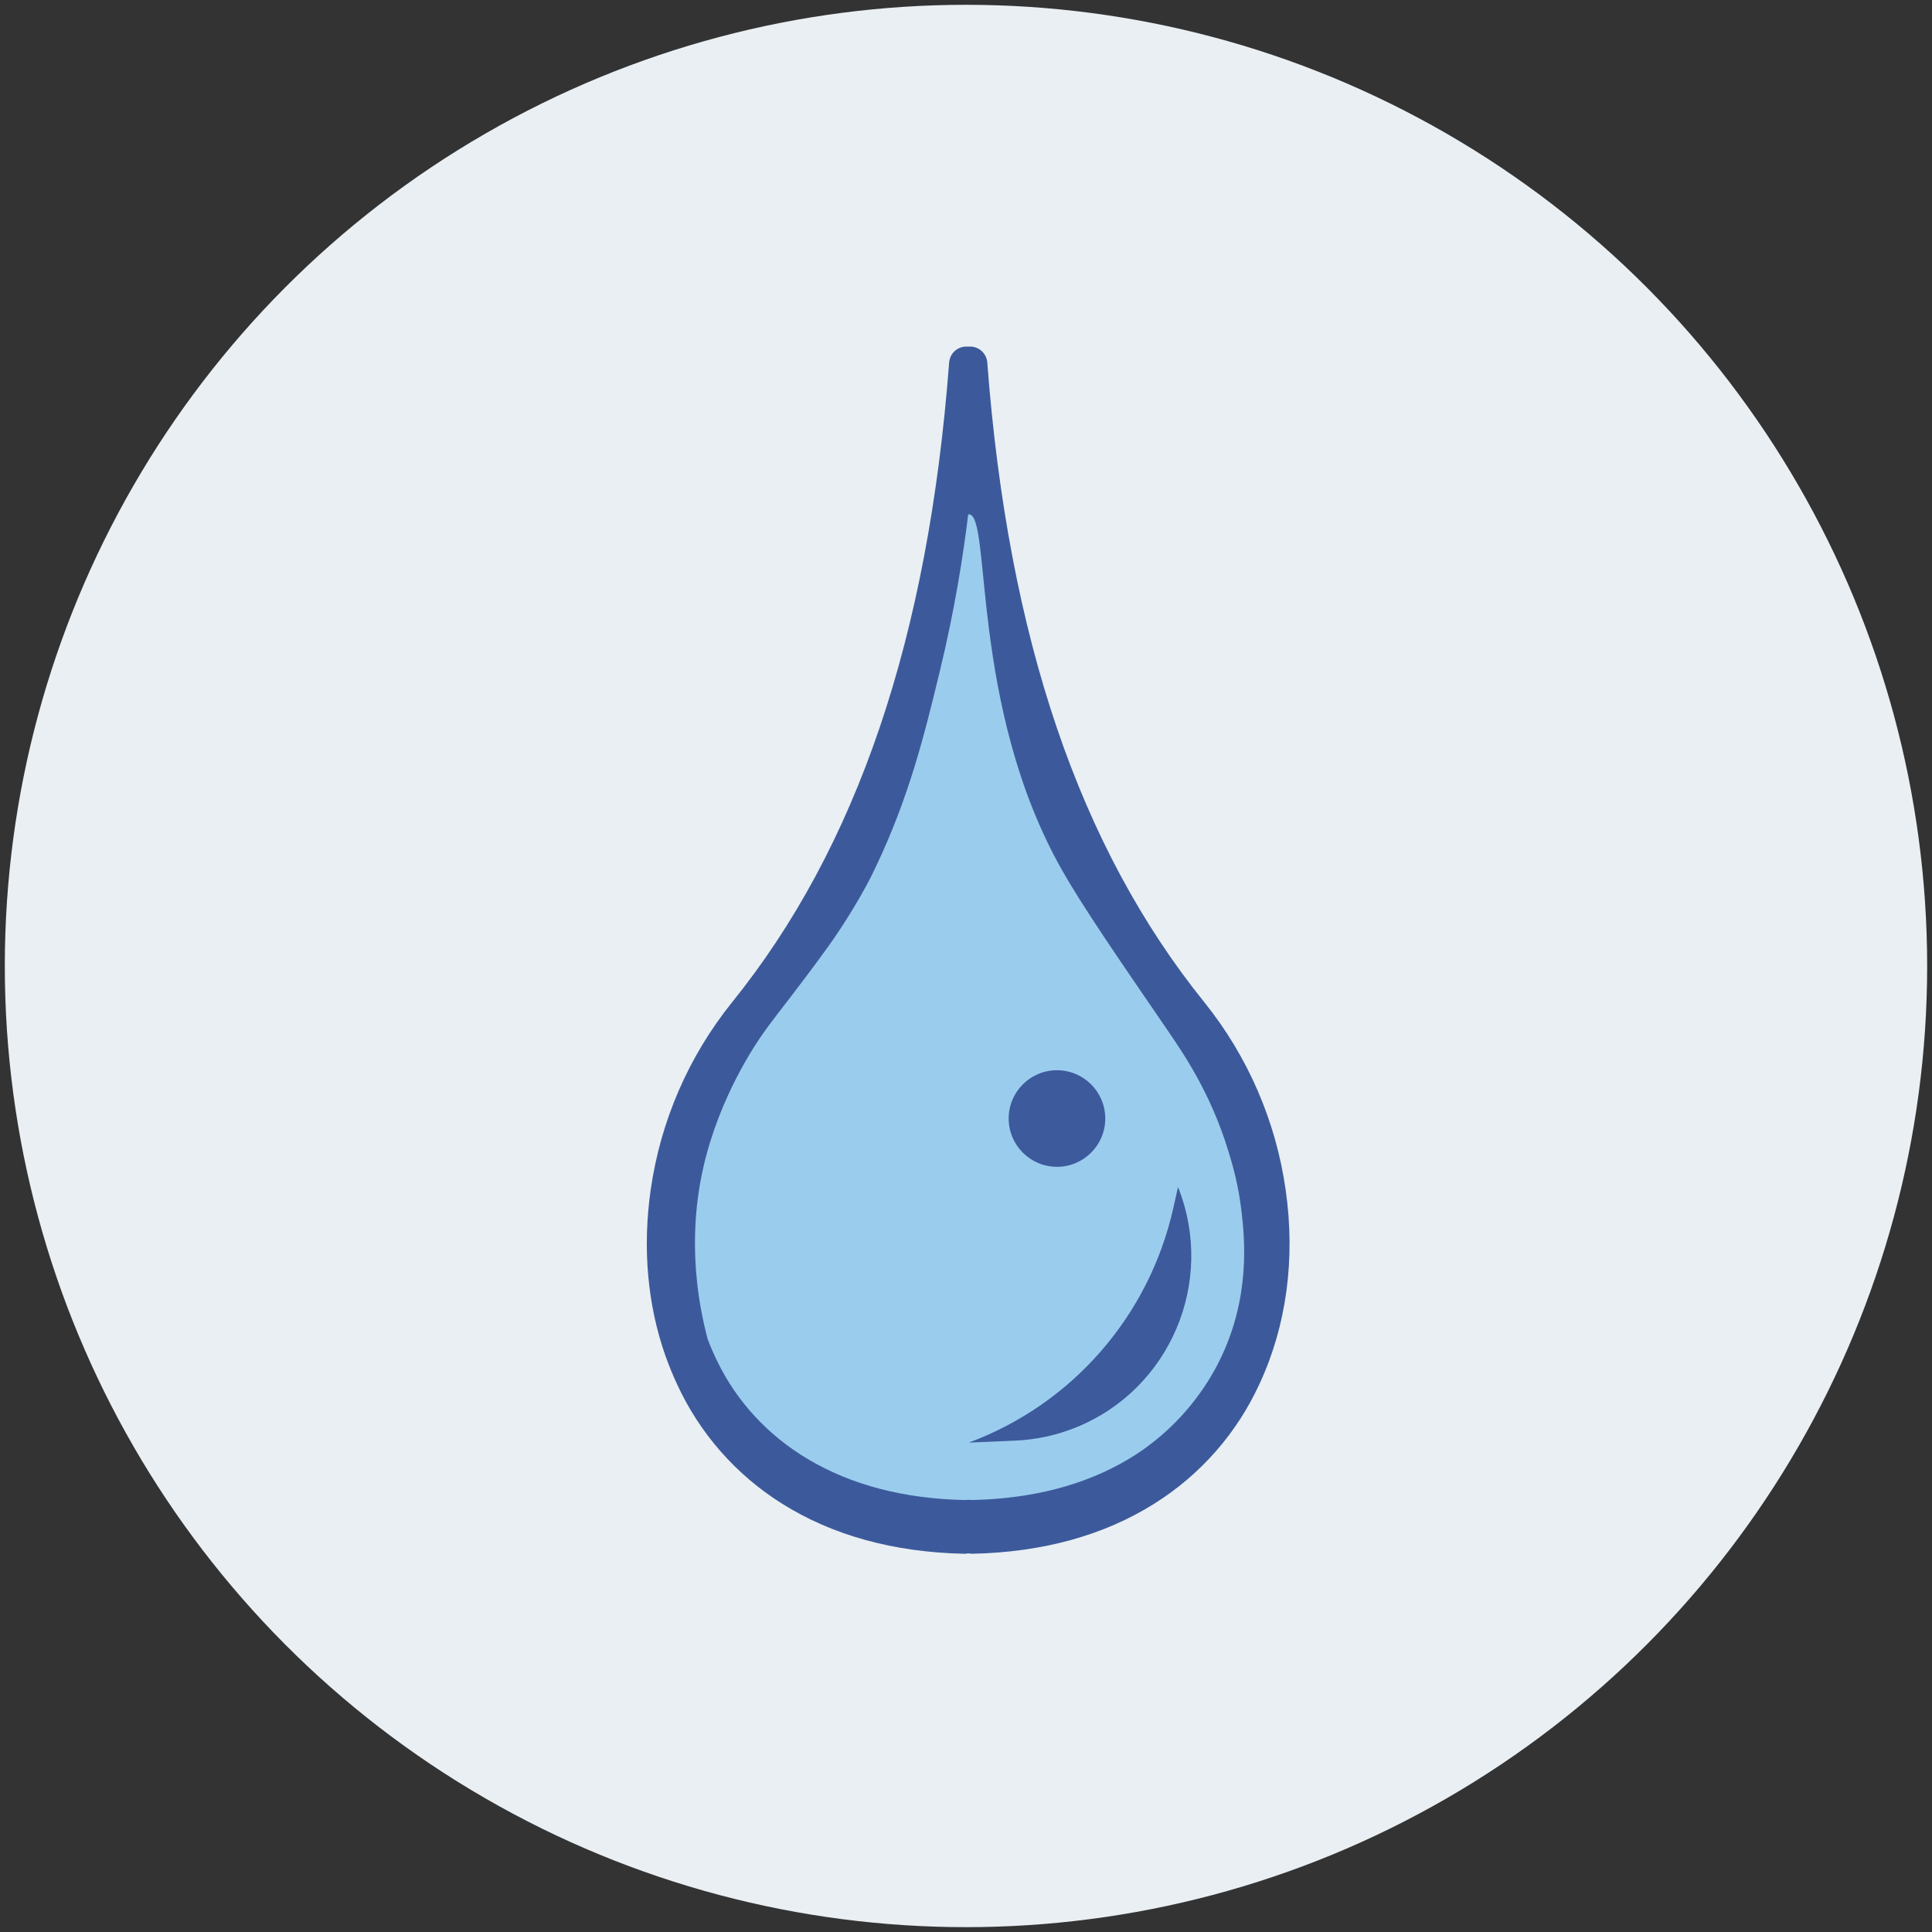 <?xml version="1.0" encoding="utf-8"?>
<!-- Generator: Adobe Illustrator 24.0.0, SVG Export Plug-In . SVG Version: 6.00 Build 0)  -->
<svg version="1.1" id="Layer_1" xmlns="http://www.w3.org/2000/svg" xmlns:xlink="http://www.w3.org/1999/xlink" x="0px" y="0px"
	 viewBox="0 0 566.93 566.93" style="enable-background:new 0 0 566.93 566.93;" xml:space="preserve">
<rect x="0" y="0" width="566.93" height="566.93" fill="#333333" stroke="none"/>
<style type="text/css">
	.st0{fill:#E9EFF3;}
	.st1{fill:#3C5A9B;}
	.st2{fill:#9ACCEE;}
	.st3{fill:#3C5A9C;}
</style>
<circle class="st0" cx="283.46" cy="283.46" r="282.05"/>
<path class="st1" d="M195.32,397.94v0.1l0.05,0.08c0.97,2.7,2.04,5.33,3.23,7.9c6.63,14.51,17.37,26.76,30.89,35.22
	c14.79,9.3,32.74,14.25,53.36,14.7h0.13c0.38,0,0.76-0.04,1.13-0.13c0.38,0.08,0.75,0.13,1.15,0.13h0.11
	c20.62-0.45,38.57-5.39,53.35-14.7c13.52-8.46,24.27-20.7,30.9-35.21c7.9-17,10.55-36.65,7.65-56.86
	c-2.85-20.11-11.05-39.07-23.75-54.92c-36.8-45.57-57.68-107.03-63.81-187.88c-0.21-2.78-2.64-4.87-5.42-4.66
	c-0.06,0-0.12,0.01-0.18,0.02c-2.77-0.31-5.27,1.69-5.57,4.47c-0.01,0.06-0.01,0.11-0.02,0.17c-6.14,80.85-27,142.31-63.81,187.88
	c-12.7,15.84-20.91,34.8-23.77,54.91c-2.44,17.09-0.94,33.77,4.36,48.79L195.32,397.94z"/>
<path class="st2" d="M207.62,392.81v0.08l0.04,0.06c0.83,2.2,1.76,4.35,2.79,6.45c5.71,11.85,14.96,21.85,26.61,28.76
	c12.74,7.59,28.21,11.64,45.97,12.01h0.11c0.33,0,0.65-0.03,0.97-0.1c0.32,0.06,0.65,0.1,0.99,0.1h0.1
	c17.76-0.37,33.23-4.4,45.96-12.01c14.48-8.65,22.08-20.42,25.21-26.07c0.62-1.11,1.09-2.04,1.41-2.68
	c9.2-18.5,7.47-35.74,6.55-43.77c-0.93-8.15-2.72-14.11-3.91-17.96c-5.27-17.19-13.31-28.78-18.08-35.75
	c-14.66-21.39-24.86-36.26-30.73-46.65c-27.28-48.24-20.56-104.55-27.34-104.34c-0.07,0-0.13,0.01-0.16,0.01
	c-1.44,11.9-3.91,27.81-8.39,46.28c-4.43,18.22-8.81,36.29-18.76,57.23c-1.14,2.41-2.07,4.24-3.04,5.98
	c-4.63,8.35-8.75,14.34-10.65,16.98c-9.4,13.06-15.08,19.81-19.2,25.62c-2.08,2.94-12.92,18.56-17.7,39.59
	C204.27,351.9,201.6,369.89,207.62,392.81z"/>
<path class="st2" d="M638.91,126.07"/>
<path class="st3" d="M345.68,348.33c11.1,27.81-2.33,59.4-30,70.56c-5.68,2.29-11.71,3.59-17.83,3.85l-13.57,0.58
	c30.37-11.25,52.99-37.22,60.05-68.96L345.68,348.33z"/>
<circle class="st3" cx="310.16" cy="328.22" r="14.17"/>
</svg>
